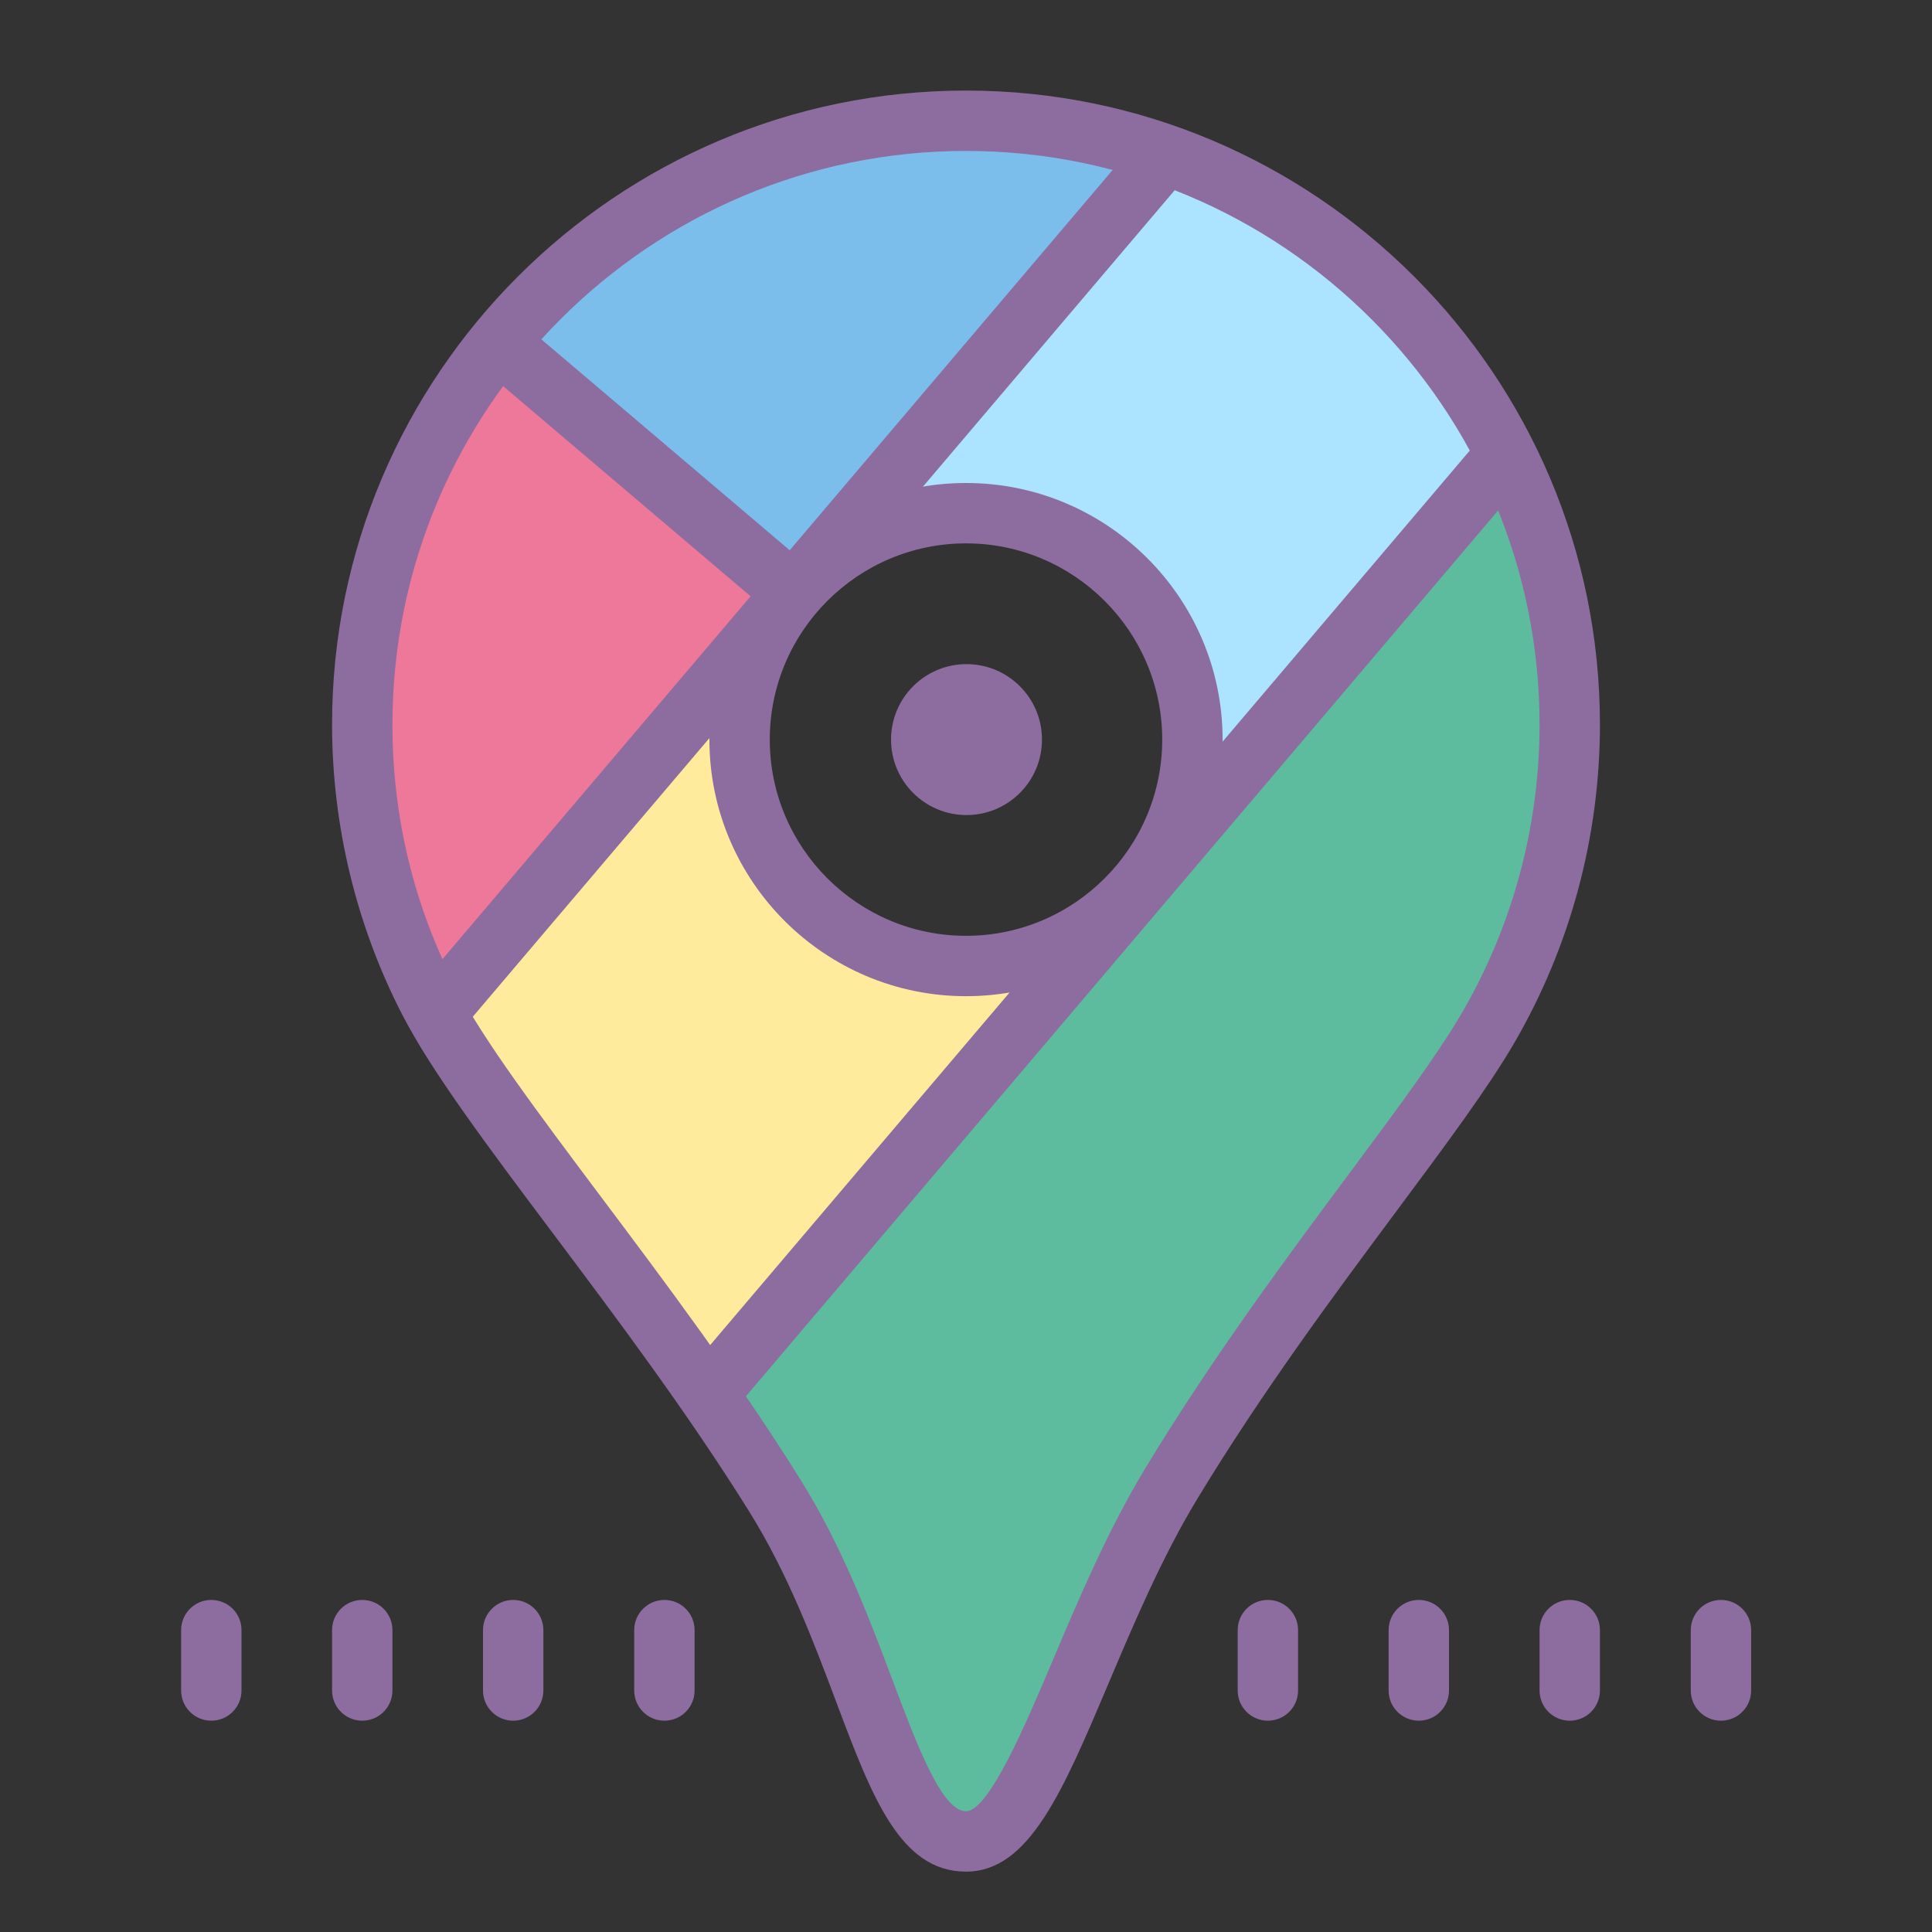 <svg xmlns="http://www.w3.org/2000/svg"  viewBox="0 0 64 64" width="64px" height="64px"><rect x="0" y="0" width="64" height="64" fill="#333333" stroke="none"/><path fill="#ace3ff" d="M39.5,24.461c0,1.734-0.594,3.326-1.582,4.596h0.128v0.104L49.925,15.17	c-2.301-4.662-6.356-8.289-11.313-10.028L26.764,19.097c1.352-1.32,3.198-2.136,5.236-2.136C36.142,16.961,39.5,20.319,39.5,24.461z"/><path fill="#ffeb9b" d="M37.022,30.08v-0.061c-1.33,1.203-3.088,1.941-5.022,1.941c-4.142,0-7.5-3.358-7.5-7.5	c0-1.603,0.507-3.086,1.364-4.305L14.456,33.593c1.698,3.027,5.536,7.604,9.055,12.687L37.265,30.08H37.022z"/><path fill="#8d6c9f" d="M7,57c-0.553,0-1-0.447-1-1v-2c0-0.553,0.447-1,1-1s1,0.447,1,1v2C8,56.553,7.553,57,7,57z"/><path fill="#8d6c9f" d="M12,57c-0.553,0-1-0.447-1-1v-2c0-0.553,0.447-1,1-1s1,0.447,1,1v2C13,56.553,12.553,57,12,57z"/><path fill="#8d6c9f" d="M17,57c-0.553,0-1-0.447-1-1v-2c0-0.553,0.447-1,1-1s1,0.447,1,1v2C18,56.553,17.553,57,17,57z"/><path fill="#8d6c9f" d="M22.009,57c-0.553,0-1-0.447-1-1v-2c0-0.553,0.447-1,1-1s1,0.447,1,1v2 C23.009,56.553,22.562,57,22.009,57z"/><path fill="#5dbc9d" d="M23.511,46.279c0.741,1.07,1.469,2.161,2.158,3.265C28.895,54.719,29.449,61,32,61	c2.324,0,3.695-6.726,6.8-11.853c3.885-6.415,8.567-11.787,10.493-15.093C51.014,31.1,52,27.665,52,24	c0-3.174-0.759-6.164-2.075-8.83L23.511,46.279z"/><path fill="#7bbeeb" d="M26.764,19.097L38.612,5.142C36.539,4.415,34.321,4,32,4c-6.107,0-11.566,2.745-15.235,7.06	l9.76,8.287C26.604,19.262,26.681,19.177,26.764,19.097z"/><path fill="#ed7899" d="M26.525,19.346l-9.76-8.287C13.799,14.549,12,19.061,12,24c0,3.295,0.797,6.405,2.209,9.145	c0.074,0.143,0.162,0.297,0.247,0.447l11.409-13.437C26.065,19.87,26.287,19.601,26.525,19.346z"/><path fill="#8d6c9f" d="M32,62c-2.186,0-3.118-2.48-4.299-5.621c-0.747-1.988-1.595-4.243-2.881-6.305 c-2.031-3.259-4.409-6.427-6.507-9.223c-2.157-2.876-4.021-5.358-4.993-7.248C11.802,30.657,11,27.336,11,24 c0-11.579,9.421-21,21-21s21,9.421,21,21c0,3.714-0.983,7.364-2.843,10.557c-0.87,1.493-2.259,3.361-3.868,5.524 c-2.096,2.818-4.471,6.012-6.634,9.583c-1.168,1.929-2.101,4.134-2.924,6.079C35.194,59.375,34.084,62,32,62z M32,5 c-10.477,0-19,8.523-19,19c0,3.063,0.706,5.985,2.098,8.688c0.896,1.739,2.713,4.16,4.815,6.964 c2.122,2.827,4.527,6.033,6.604,9.364c1.391,2.23,2.275,4.584,3.056,6.659C30.373,57.802,31.199,60,32,60 c0.759,0,1.99-2.911,2.89-5.036c0.85-2.008,1.813-4.283,3.055-6.335c2.212-3.653,4.723-7.029,6.74-9.741 c1.573-2.115,2.932-3.941,3.744-5.337C50.111,30.663,51,27.36,51,24C51,13.523,42.477,5,32,5z"/><path fill="#8d6c9f" d="M23.86,46.706c-0.229,0-0.458-0.078-0.646-0.237c-0.421-0.358-0.473-0.989-0.115-1.41l25.819-30.404 c0.358-0.421,0.989-0.471,1.41-0.115c0.421,0.358,0.473,0.989,0.115,1.41L24.624,46.354C24.426,46.586,24.145,46.706,23.86,46.706z"/><path fill="#8d6c9f" d="M14.5,34.503c-0.229,0-0.459-0.078-0.647-0.237c-0.421-0.358-0.473-0.989-0.115-1.41l23.96-28.215 c0.359-0.421,0.989-0.471,1.41-0.115c0.421,0.358,0.473,0.989,0.115,1.41L15.263,34.15C15.064,34.383,14.783,34.503,14.5,34.503z"/><path fill="#8d6c9f" d="M26.154,20.535c-0.229,0-0.459-0.078-0.647-0.237l-9.531-8.094c-0.421-0.358-0.473-0.989-0.115-1.41 c0.358-0.42,0.989-0.471,1.41-0.115l9.531,8.094c0.421,0.358,0.473,0.989,0.115,1.41C26.719,20.415,26.438,20.535,26.154,20.535z"/><g><path fill="#8d6c9f" d="M42,57c-0.553,0-1-0.447-1-1v-2c0-0.553,0.447-1,1-1s1,0.447,1,1v2C43,56.553,42.553,57,42,57z"/><path fill="#8d6c9f" d="M47,57c-0.553,0-1-0.447-1-1v-2c0-0.553,0.447-1,1-1s1,0.447,1,1v2C48,56.553,47.553,57,47,57z"/><path fill="#8d6c9f" d="M52,57c-0.553,0-1-0.447-1-1v-2c0-0.553,0.447-1,1-1s1,0.447,1,1v2C53,56.553,52.553,57,52,57z"/><path fill="#8d6c9f" d="M57.009,57c-0.553,0-1-0.447-1-1v-2c0-0.553,0.447-1,1-1s1,0.447,1,1v2 C58.009,56.553,57.562,57,57.009,57z"/></g><circle cx="32.017" cy="24.5" r="2.5" fill="#8d6c9f"/><g><path fill="#8d6c9f" d="M32,33c-4.687,0-8.5-3.813-8.5-8.5S27.313,16,32,16s8.5,3.813,8.5,8.5S36.687,33,32,33z M32,18 c-3.584,0-6.5,2.916-6.5,6.5S28.416,31,32,31s6.5-2.916,6.5-6.5S35.584,18,32,18z"/></g></svg>